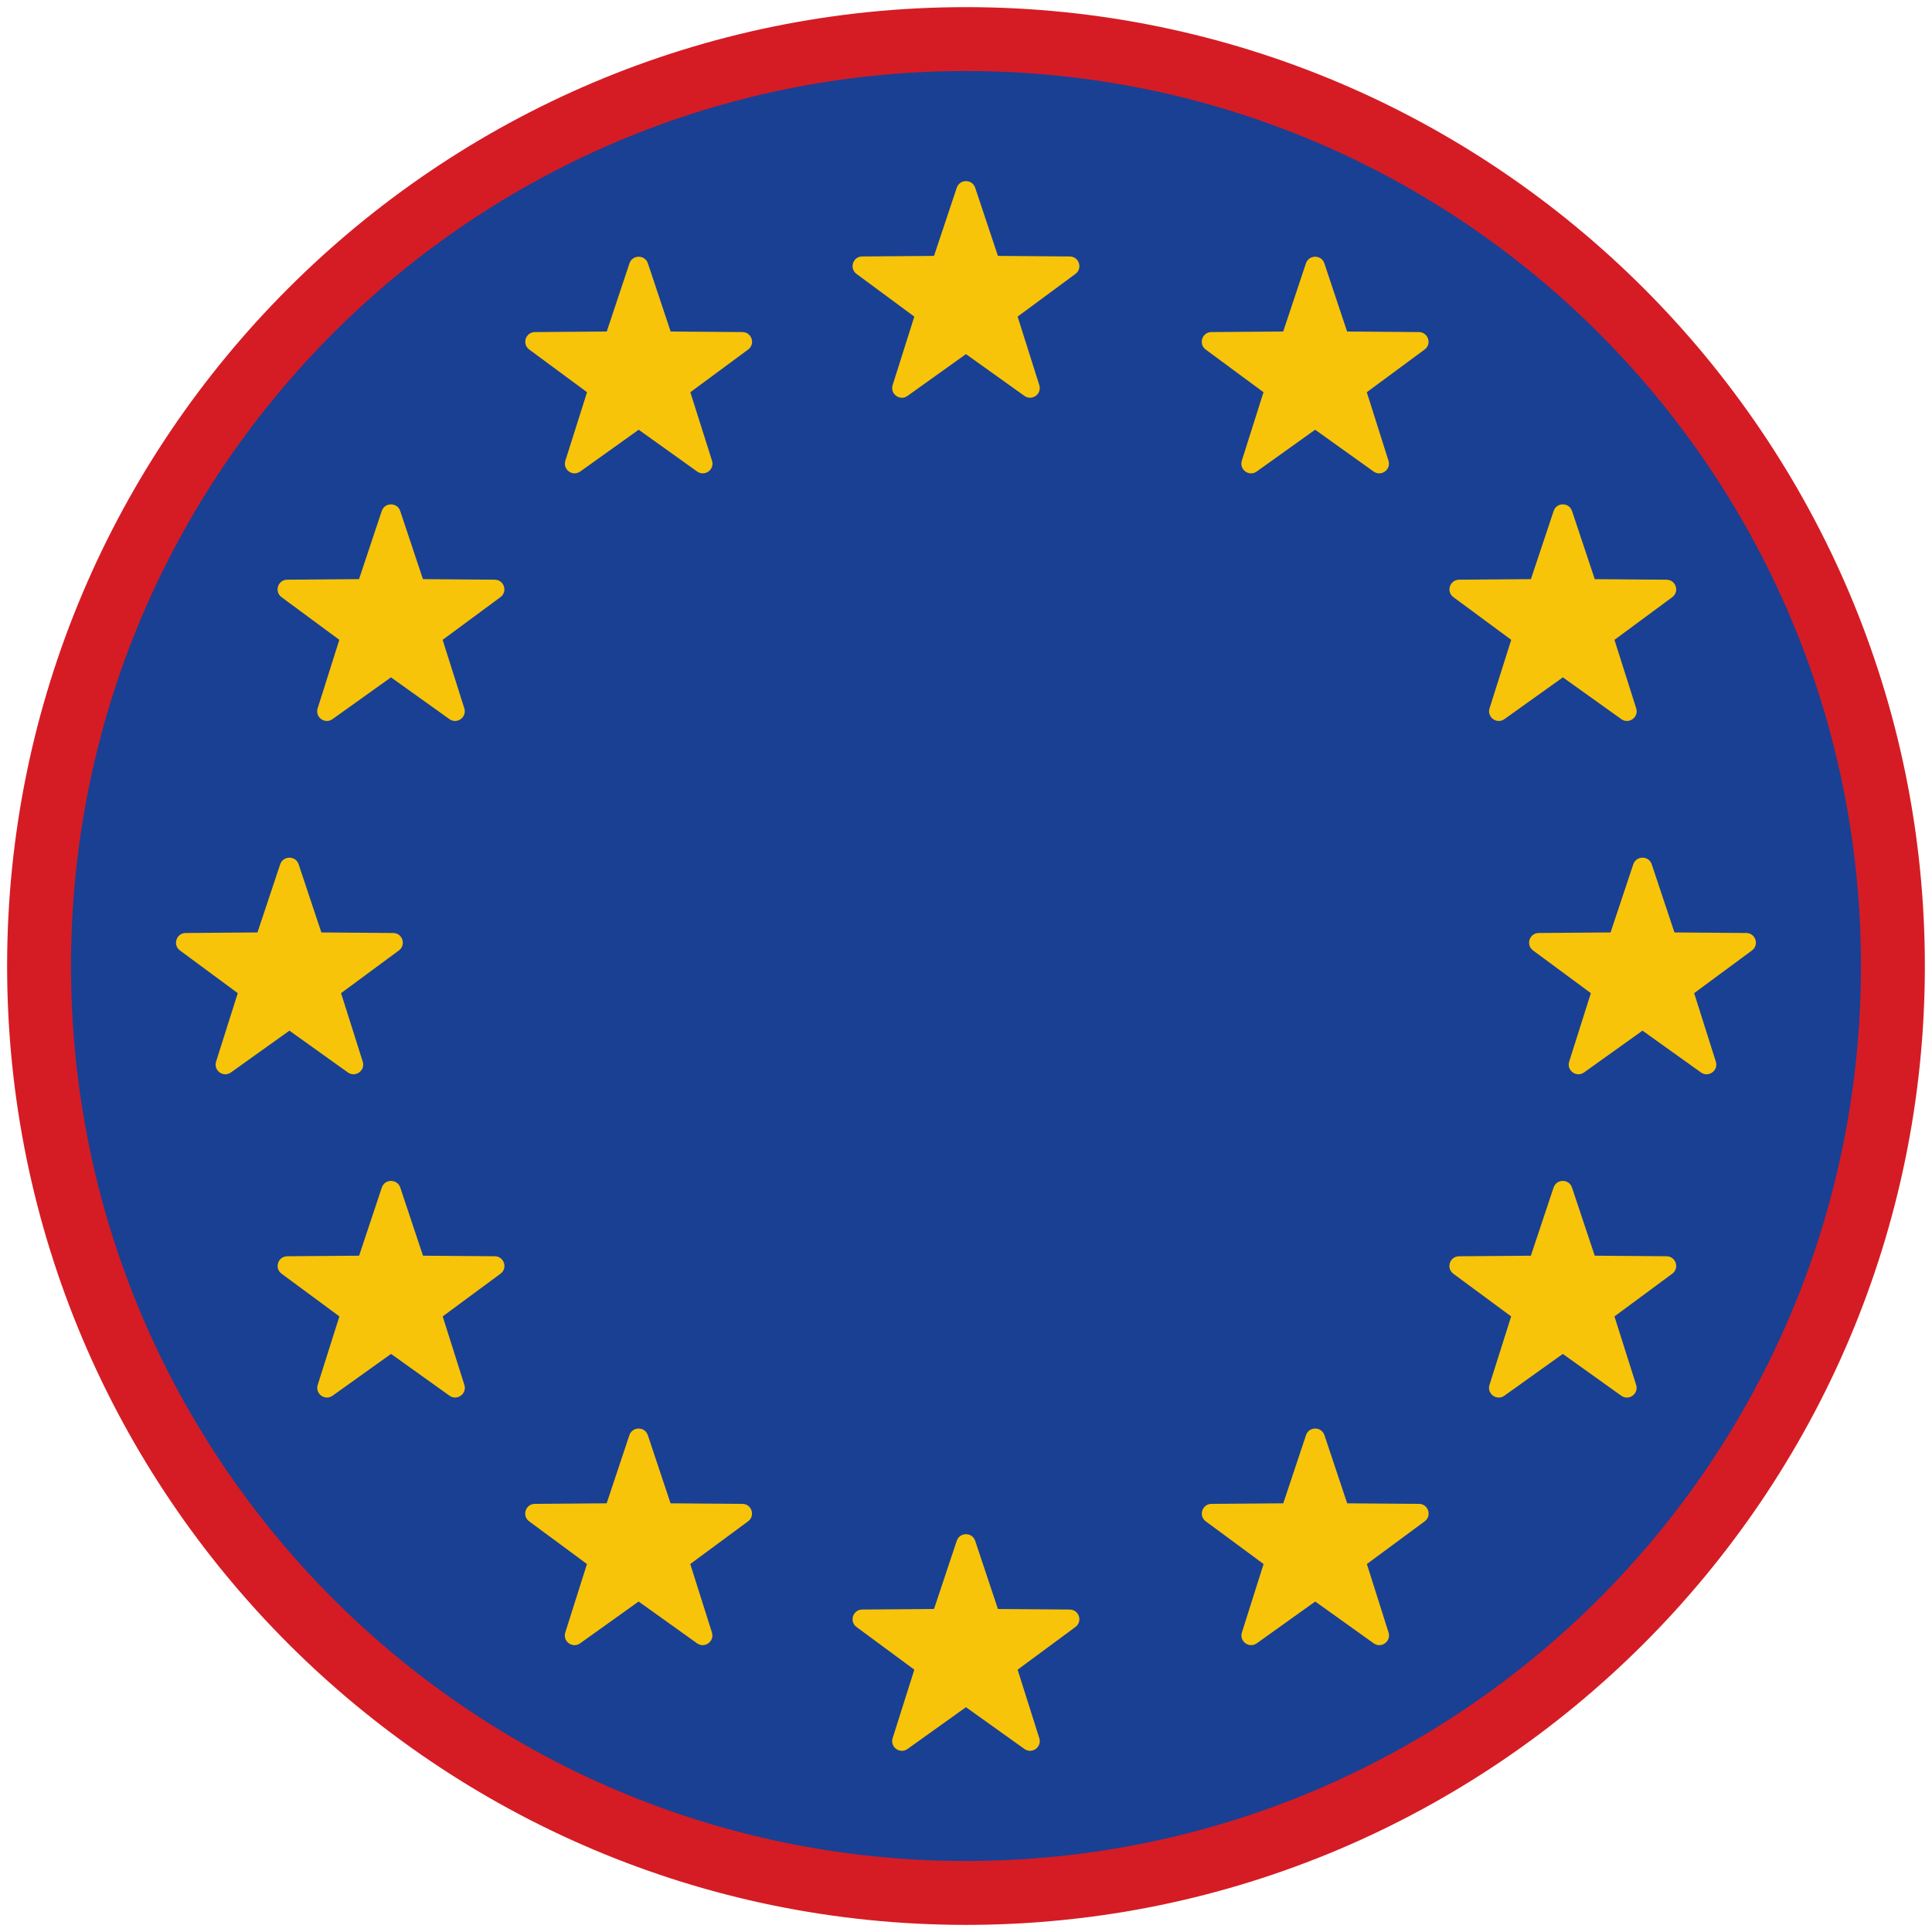 <?xml version="1.0" encoding="iso-8859-1"?>
<!-- Generator: Adobe Illustrator 22.1.0, SVG Export Plug-In . SVG Version: 6.00 Build 0)  -->
<svg version="1.1" xmlns="http://www.w3.org/2000/svg" xmlns:xlink="http://www.w3.org/1999/xlink" x="0px" y="0px"
	 viewBox="0 0 90.709 90.709" style="enable-background:new 0 0 90.709 90.709;" xml:space="preserve">
<g id="ratownik-1">
	<g>
		<g>
			<circle style="fill:#194093;" cx="45.354" cy="45.355" r="43.52"/>
			<g>
				<path style="fill:#d51c24; stroke:#d51c24;" d="M45.354,2.835c23.483,0,42.52,19.037,42.52,42.52c0,23.483-19.037,42.52-42.52,42.52
					c-23.483,0-42.52-19.037-42.52-42.52C2.835,21.871,21.871,2.835,45.354,2.835 M45.354,0.835c-24.548,0-44.52,19.972-44.52,44.52
					s19.971,44.52,44.52,44.52c24.548,0,44.52-19.972,44.52-44.52S69.903,0.835,45.354,0.835L45.354,0.835z"/>
			</g>
		</g>
	</g>
</g>
<g id="Warstwa_4">
	<g>
		<path style="fill:#F8C409;" d="M45.786,8.815l1.067,3.2l3.373,0.026c0.437,0.003,0.618,0.561,0.266,0.82l-2.714,2.004l1.018,3.216
			c0.132,0.416-0.342,0.761-0.698,0.507l-2.745-1.962l-2.745,1.962c-0.355,0.254-0.829-0.09-0.698-0.507l1.018-3.216l-2.714-2.004
			c-0.351-0.259-0.17-0.817,0.266-0.82l3.373-0.026l1.067-3.2C45.061,8.4,45.647,8.4,45.786,8.815z"/>
		<path style="fill:#F8C409;" d="M45.786,72.343l1.067,3.2l3.373,0.026c0.437,0.004,0.618,0.561,0.266,0.82l-2.714,2.004
			l1.018,3.216c0.132,0.416-0.342,0.761-0.698,0.507l-2.745-1.962l-2.745,1.962c-0.355,0.254-0.829-0.09-0.698-0.507l1.018-3.216
			l-2.714-2.004c-0.351-0.259-0.17-0.817,0.266-0.82l3.373-0.026l1.067-3.2C45.061,71.929,45.647,71.929,45.786,72.343z"/>
		<path style="fill:#F8C409;" d="M77.55,40.579l1.067,3.2l3.373,0.026c0.437,0.003,0.618,0.561,0.266,0.82l-2.714,2.004l1.018,3.216
			c0.132,0.416-0.342,0.761-0.698,0.507l-2.745-1.962l-2.745,1.962c-0.355,0.254-0.83-0.09-0.698-0.507l1.018-3.216l-2.714-2.004
			c-0.351-0.259-0.17-0.817,0.266-0.82l3.373-0.026l1.067-3.2C76.826,40.165,77.412,40.165,77.55,40.579z"/>
		<path style="fill:#F8C409;" d="M14.021,40.579l1.067,3.2l3.373,0.026c0.437,0.003,0.618,0.561,0.266,0.82l-2.714,2.004
			l1.018,3.216c0.132,0.416-0.342,0.761-0.698,0.507l-2.745-1.962l-2.745,1.962c-0.355,0.254-0.83-0.09-0.698-0.507l1.018-3.216
			l-2.714-2.004c-0.351-0.259-0.17-0.817,0.266-0.82l3.373-0.026l1.067-3.2C13.297,40.165,13.883,40.165,14.021,40.579z"/>
		<path style="fill:#F8C409;" d="M18.79,23.991l1.067,3.2l3.373,0.026c0.437,0.004,0.618,0.561,0.266,0.82l-2.714,2.004l1.018,3.216
			c0.132,0.416-0.342,0.761-0.698,0.507l-2.745-1.962l-2.745,1.962c-0.355,0.254-0.83-0.09-0.698-0.507l1.018-3.216l-2.714-2.004
			c-0.351-0.259-0.17-0.817,0.266-0.82l3.373-0.026l1.067-3.2C18.065,23.577,18.651,23.577,18.79,23.991z"/>
		<path style="fill:#F8C409;" d="M73.807,55.756l1.067,3.2l3.373,0.026c0.437,0.004,0.618,0.561,0.266,0.82L75.8,61.807l1.018,3.216
			c0.132,0.416-0.342,0.761-0.698,0.507l-2.745-1.962l-2.745,1.962c-0.355,0.254-0.829-0.09-0.698-0.507l1.018-3.216l-2.714-2.004
			c-0.351-0.259-0.17-0.817,0.266-0.82l3.373-0.026l1.067-3.2C73.083,55.341,73.669,55.341,73.807,55.756z"/>
		<path style="fill:#F8C409;" d="M62.18,12.365l1.067,3.2l3.373,0.026c0.437,0.004,0.618,0.561,0.266,0.82l-2.714,2.004l1.018,3.216
			c0.132,0.416-0.342,0.761-0.698,0.507l-2.745-1.962l-2.745,1.962c-0.355,0.254-0.829-0.09-0.698-0.507l1.018-3.216l-2.714-2.004
			c-0.351-0.259-0.17-0.817,0.266-0.82l3.373-0.026l1.067-3.2C61.456,11.95,62.042,11.95,62.18,12.365z"/>
		<path style="fill:#F8C409;" d="M30.416,67.382l1.067,3.2l3.373,0.026c0.437,0.004,0.618,0.561,0.266,0.82l-2.714,2.004
			l1.018,3.216c0.132,0.416-0.342,0.761-0.698,0.507l-2.745-1.962l-2.745,1.962c-0.355,0.254-0.829-0.09-0.698-0.507l1.018-3.216
			l-2.714-2.004c-0.351-0.259-0.17-0.817,0.266-0.82l3.373-0.026l1.067-3.2C29.692,66.968,30.278,66.968,30.416,67.382z"/>
		<path style="fill:#F8C409;" d="M72.945,23.991l-1.067,3.2l-3.373,0.026c-0.437,0.004-0.618,0.561-0.266,0.82l2.714,2.004
			l-1.018,3.216c-0.132,0.416,0.342,0.761,0.698,0.507l2.745-1.962l2.745,1.962c0.355,0.254,0.829-0.09,0.698-0.507L75.8,30.042
			l2.714-2.004c0.351-0.259,0.17-0.817-0.266-0.82l-3.373-0.026l-1.067-3.2C73.669,23.577,73.083,23.577,72.945,23.991z"/>
		<path style="fill:#F8C409;" d="M17.927,55.756l-1.067,3.2l-3.373,0.026c-0.437,0.004-0.618,0.561-0.266,0.82l2.714,2.004
			l-1.018,3.216c-0.132,0.416,0.342,0.761,0.698,0.507l2.745-1.962l2.745,1.962c0.355,0.254,0.83-0.09,0.698-0.507l-1.018-3.216
			l2.714-2.004c0.351-0.259,0.17-0.817-0.266-0.82l-3.373-0.026l-1.067-3.2C18.651,55.341,18.065,55.341,17.927,55.756z"/>
		<path style="fill:#F8C409;" d="M29.554,12.365l-1.067,3.2l-3.373,0.026c-0.437,0.004-0.618,0.561-0.266,0.82l2.714,2.004
			l-1.018,3.216c-0.132,0.416,0.342,0.761,0.698,0.507l2.745-1.962l2.745,1.962c0.355,0.254,0.83-0.09,0.698-0.507l-1.018-3.216
			l2.714-2.004c0.351-0.259,0.17-0.817-0.266-0.82l-3.373-0.026l-1.067-3.2C30.278,11.95,29.692,11.95,29.554,12.365z"/>
		<path style="fill:#F8C409;" d="M61.318,67.382l-1.067,3.2l-3.373,0.026c-0.437,0.004-0.618,0.561-0.266,0.82l2.714,2.004
			l-1.018,3.216c-0.132,0.416,0.342,0.761,0.698,0.507l2.745-1.962l2.745,1.962c0.355,0.254,0.83-0.09,0.698-0.507l-1.018-3.216
			l2.714-2.004c0.351-0.259,0.17-0.817-0.266-0.82l-3.373-0.026l-1.067-3.2C62.042,66.968,61.456,66.968,61.318,67.382z"/>
	</g>
</g>
</svg>
